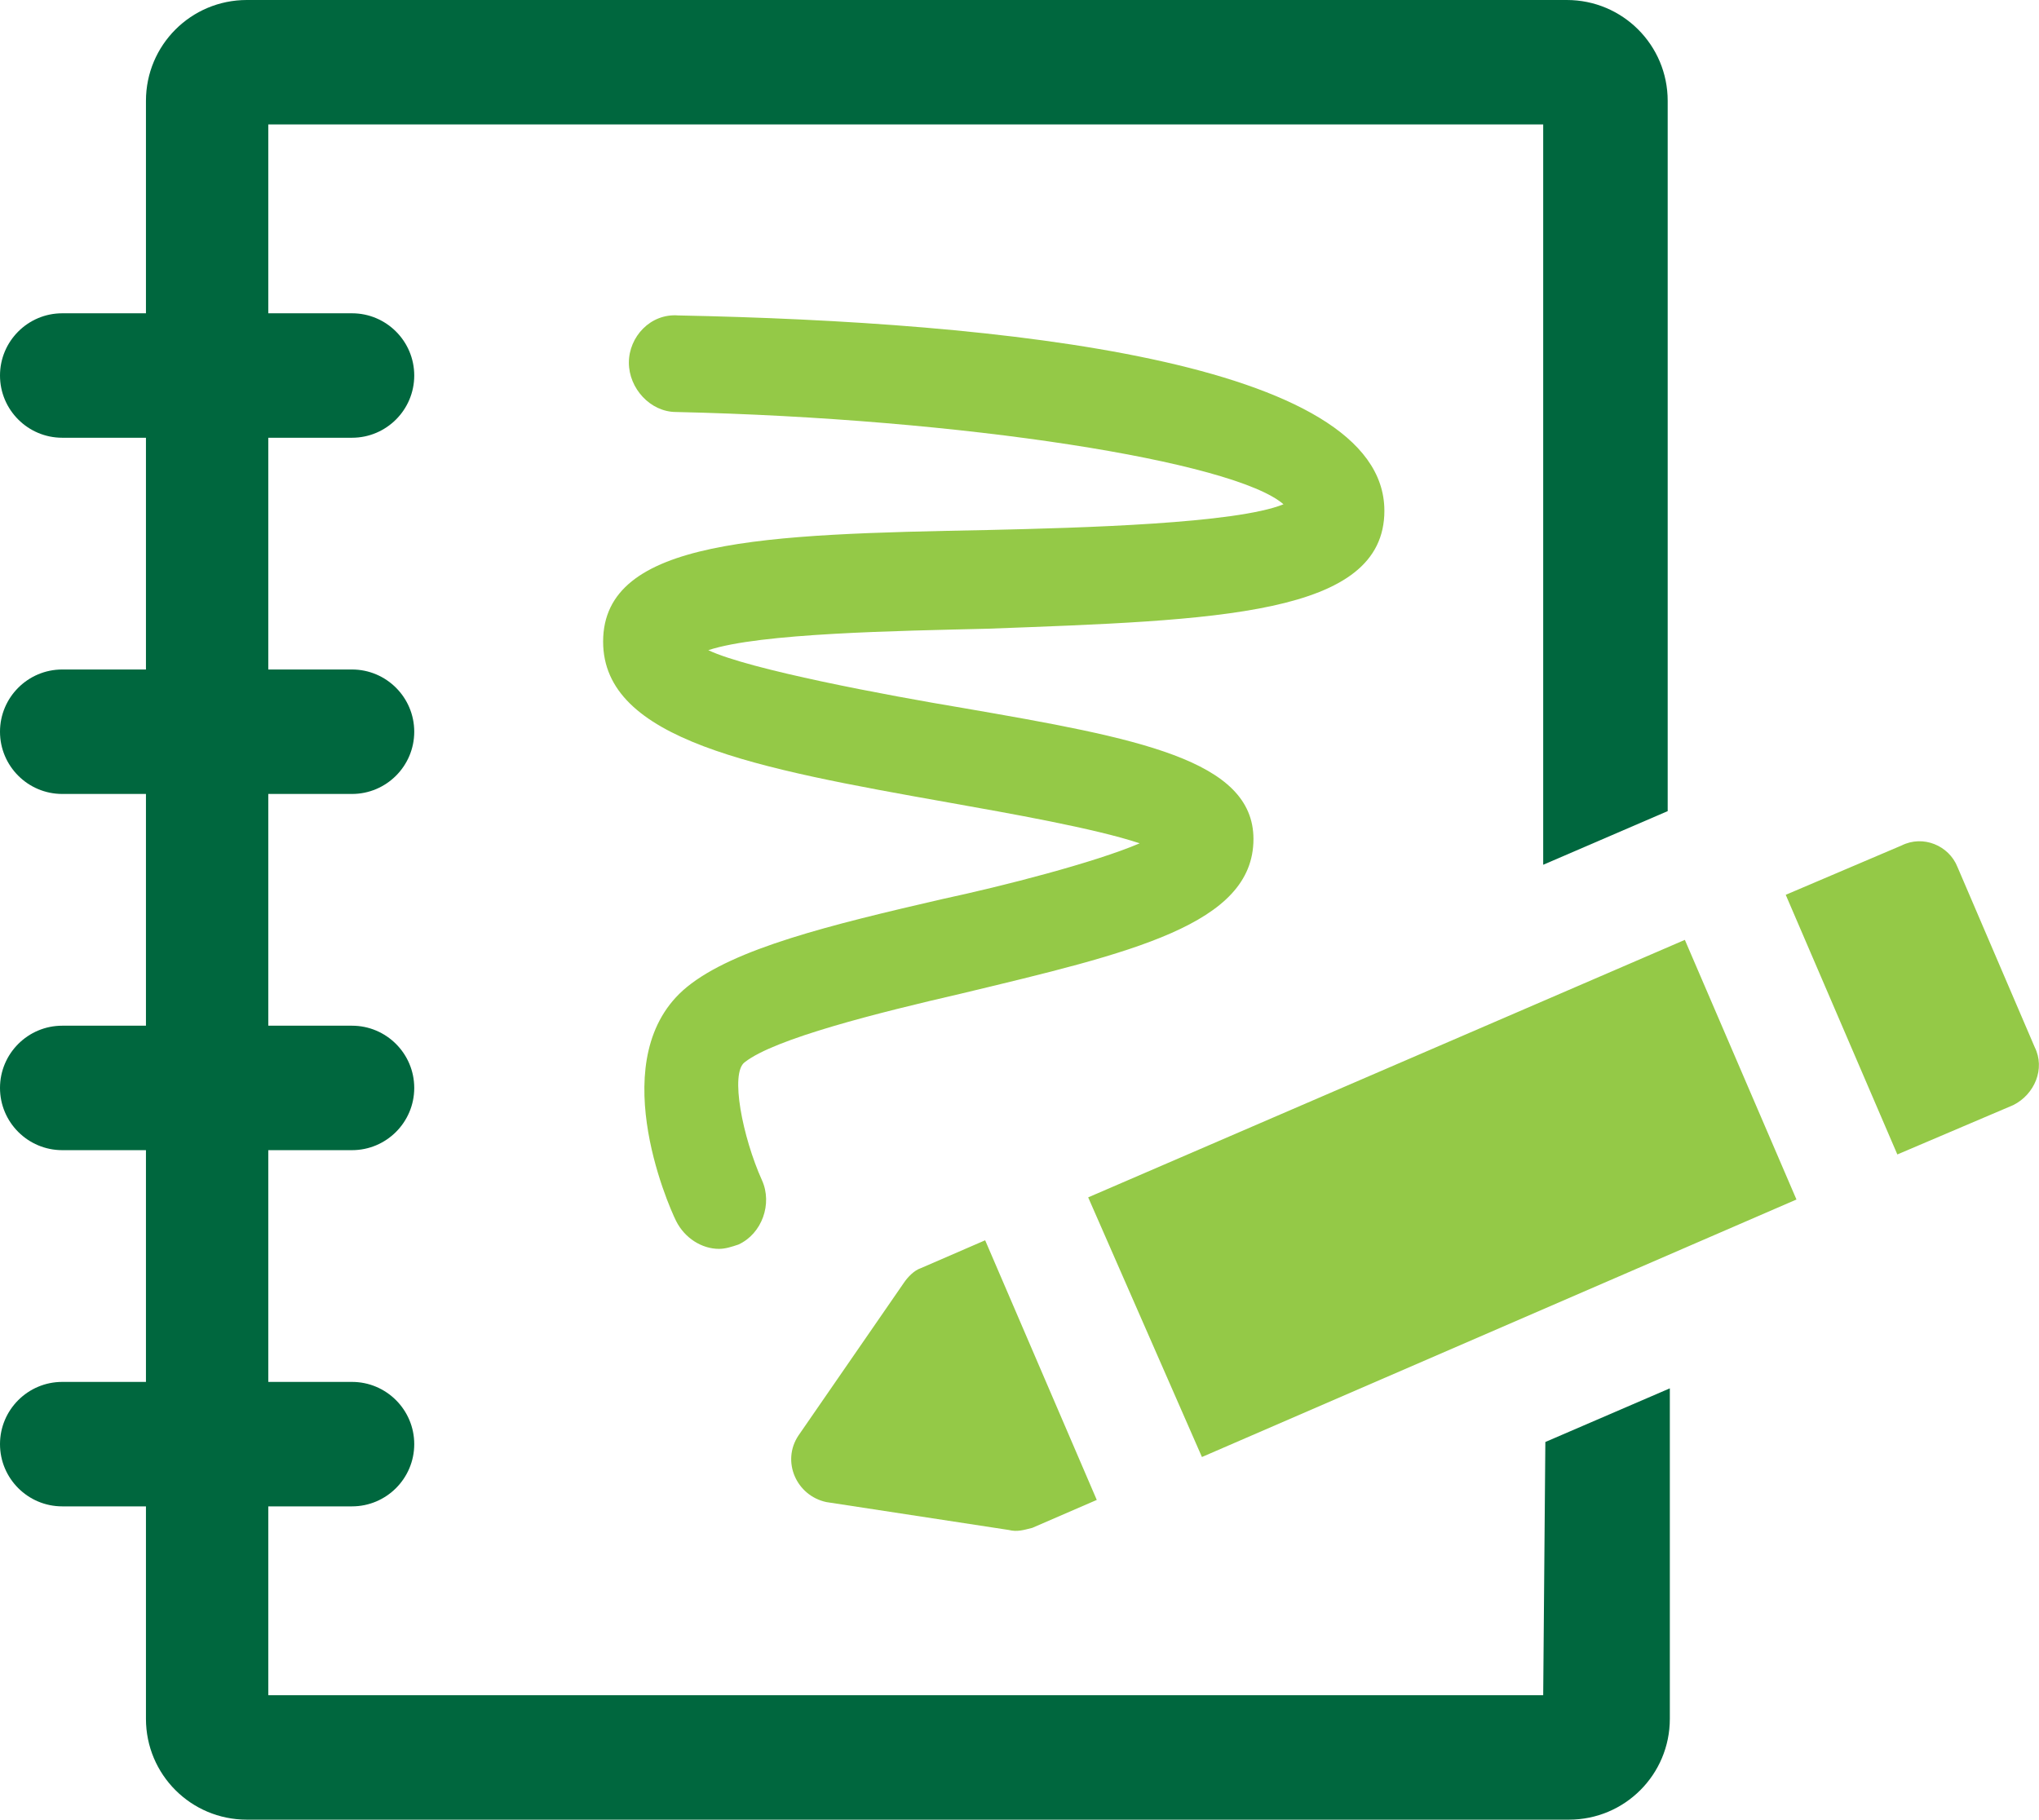 <svg xmlns="http://www.w3.org/2000/svg" id="Layer_1" viewBox="0 0 95 84.8" width="95" height="84.8"><style>.st0{fill:#00673e}.st1{fill:#94c947}</style><path d="M71.9 79H12.5v-8.8h3.9c1.6 0 2.9-1.3 2.9-2.9s-1.3-2.9-2.9-2.9h-3.9V53.6h3.9c1.6 0 2.9-1.3 2.9-2.9 0-1.6-1.3-2.9-2.9-2.9h-3.9V37h3.9c1.6 0 2.9-1.3 2.9-2.9 0-1.6-1.3-2.9-2.9-2.9h-3.9V20.4h3.9c1.6 0 2.9-1.3 2.9-2.9s-1.3-2.9-2.9-2.9h-3.9V5.8h59.4v34.5l5.8-2.5V4.7C77.7 2.1 75.6 0 73 0H11.5C8.9 0 6.8 2.1 6.8 4.7v9.9H2.9c-1.6 0-2.9 1.3-2.9 2.9s1.3 2.9 2.9 2.9h3.9v10.8H2.9c-1.6 0-2.9 1.3-2.9 2.9C0 35.7 1.3 37 2.9 37h3.9v10.8H2.9c-1.6 0-2.9 1.3-2.9 2.9 0 1.6 1.3 2.9 2.9 2.9h3.9v10.8H2.9c-1.6 0-2.9 1.3-2.9 2.9s1.3 2.9 2.9 2.9h3.9v9.9c0 2.6 2.1 4.7 4.7 4.7h61.6c2.6 0 4.7-2.1 4.7-4.7V64.7L72 67.2 71.9 79z" class="st0"/><path d="M50.7 55.8l27.8-12 5.2 12.1-27.7 12-5.3-12.1zm-8.6 4l-4.9 7.1c-.8 1.2-.1 2.8 1.3 3.1l8.5 1.3c.4.1.7 0 1.1-.1l3-1.3-5.2-12.1-3 1.3c-.3.1-.6.4-.8.7zm52.7-11l-3.6-8.4c-.4-1-1.6-1.5-2.6-1l-5.4 2.3 5.2 12.1 5.4-2.3c1-.5 1.5-1.7 1-2.7zm-30.3-25c0-7-17.9-8.8-32.9-9.1-1.3-.1-2.3 1-2.3 2.2s1 2.3 2.2 2.3c13.4.3 26 2.3 28.3 4.3-2.2.9-9.4 1.1-13.8 1.2-10.4.2-17.9.4-17.9 5.2 0 4.6 7.1 5.9 16.1 7.5 2.8.5 6.8 1.2 8.9 1.9-2.1.9-6.4 2-9.2 2.6-5.2 1.2-9.7 2.3-11.9 4.1-3.9 3.2-.9 10.1-.5 10.9s1.2 1.3 2 1.3c.3 0 .6-.1.9-.2 1.1-.5 1.6-1.9 1.1-3-.9-2-1.5-5-.8-5.5 1.4-1.1 6.2-2.3 10.1-3.2 7.9-1.9 13.6-3.2 13.6-7.2 0-3.7-5.4-4.7-13.5-6.1-3.6-.6-10-1.8-11.9-2.7 2.4-.8 8.9-.9 13-1 10.7-.4 18.5-.6 18.5-5.5z" class="st1"/></svg>